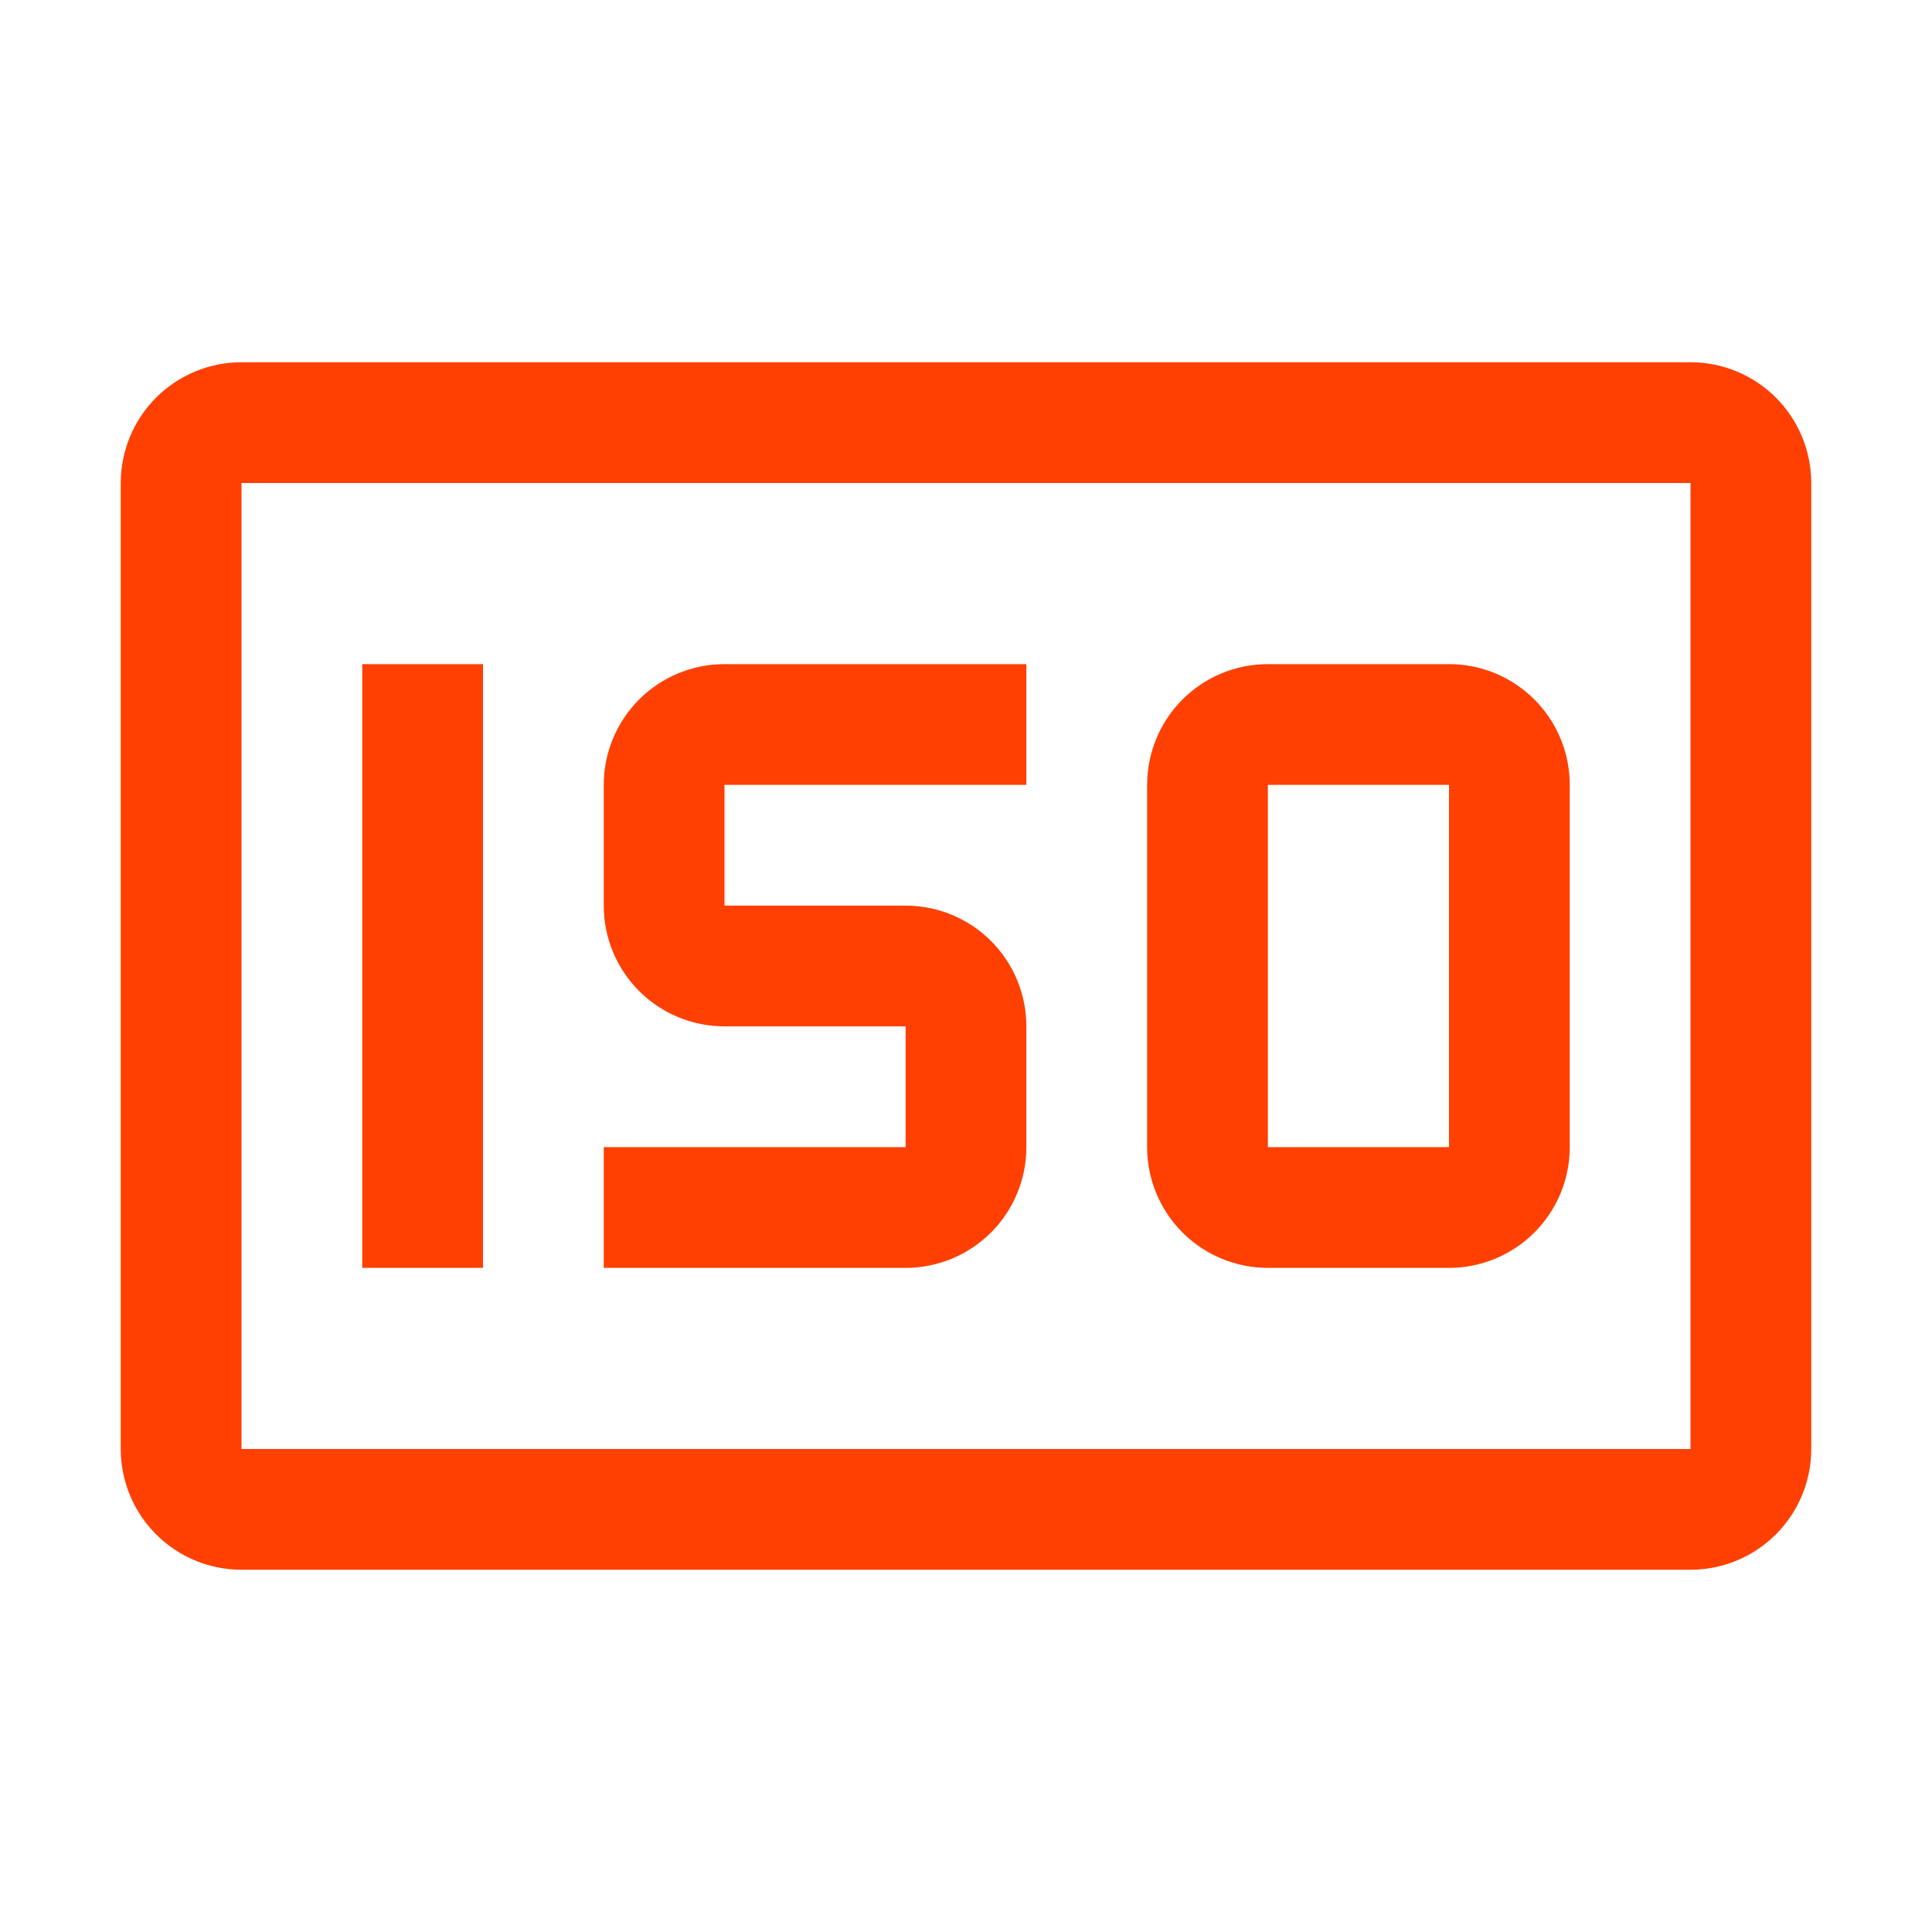 <svg width="60" height="60" viewBox="0 0 60 60" fill="none" xmlns="http://www.w3.org/2000/svg">
<path d="M45 39.375H39.375C38.38 39.375 37.427 38.98 36.723 38.277C36.02 37.573 35.625 36.62 35.625 35.625V24.375C35.625 23.38 36.02 22.427 36.723 21.723C37.427 21.02 38.38 20.625 39.375 20.625H45C45.995 20.625 46.948 21.02 47.652 21.723C48.355 22.427 48.75 23.38 48.75 24.375V35.625C48.75 36.62 48.355 37.573 47.652 38.277C46.948 38.98 45.995 39.375 45 39.375ZM39.375 24.375V35.625H45V24.375H39.375ZM28.125 39.375H18.75V35.625H28.125V31.875H22.5C21.505 31.875 20.552 31.48 19.848 30.777C19.145 30.073 18.75 29.12 18.75 28.125V24.375C18.75 23.38 19.145 22.427 19.848 21.723C20.552 21.02 21.505 20.625 22.5 20.625H31.875V24.375H22.5V28.125H28.125C29.12 28.125 30.073 28.52 30.777 29.223C31.48 29.927 31.875 30.88 31.875 31.875V35.625C31.875 36.62 31.48 37.573 30.777 38.277C30.073 38.98 29.12 39.375 28.125 39.375ZM11.25 20.625H15V39.375H11.25V20.625Z" fill="#FF4002"/>
<path d="M52.5 11.25H7.5C6.505 11.25 5.552 11.645 4.848 12.348C4.145 13.052 3.75 14.005 3.75 15V45C3.75 45.995 4.145 46.948 4.848 47.652C5.552 48.355 6.505 48.75 7.5 48.75H52.5C53.495 48.75 54.448 48.355 55.152 47.652C55.855 46.948 56.25 45.995 56.25 45V15C56.25 14.005 55.855 13.052 55.152 12.348C54.448 11.645 53.495 11.25 52.5 11.25ZM7.5 45V15H52.5V45H7.5Z" fill="#FF4002"/>
</svg>
